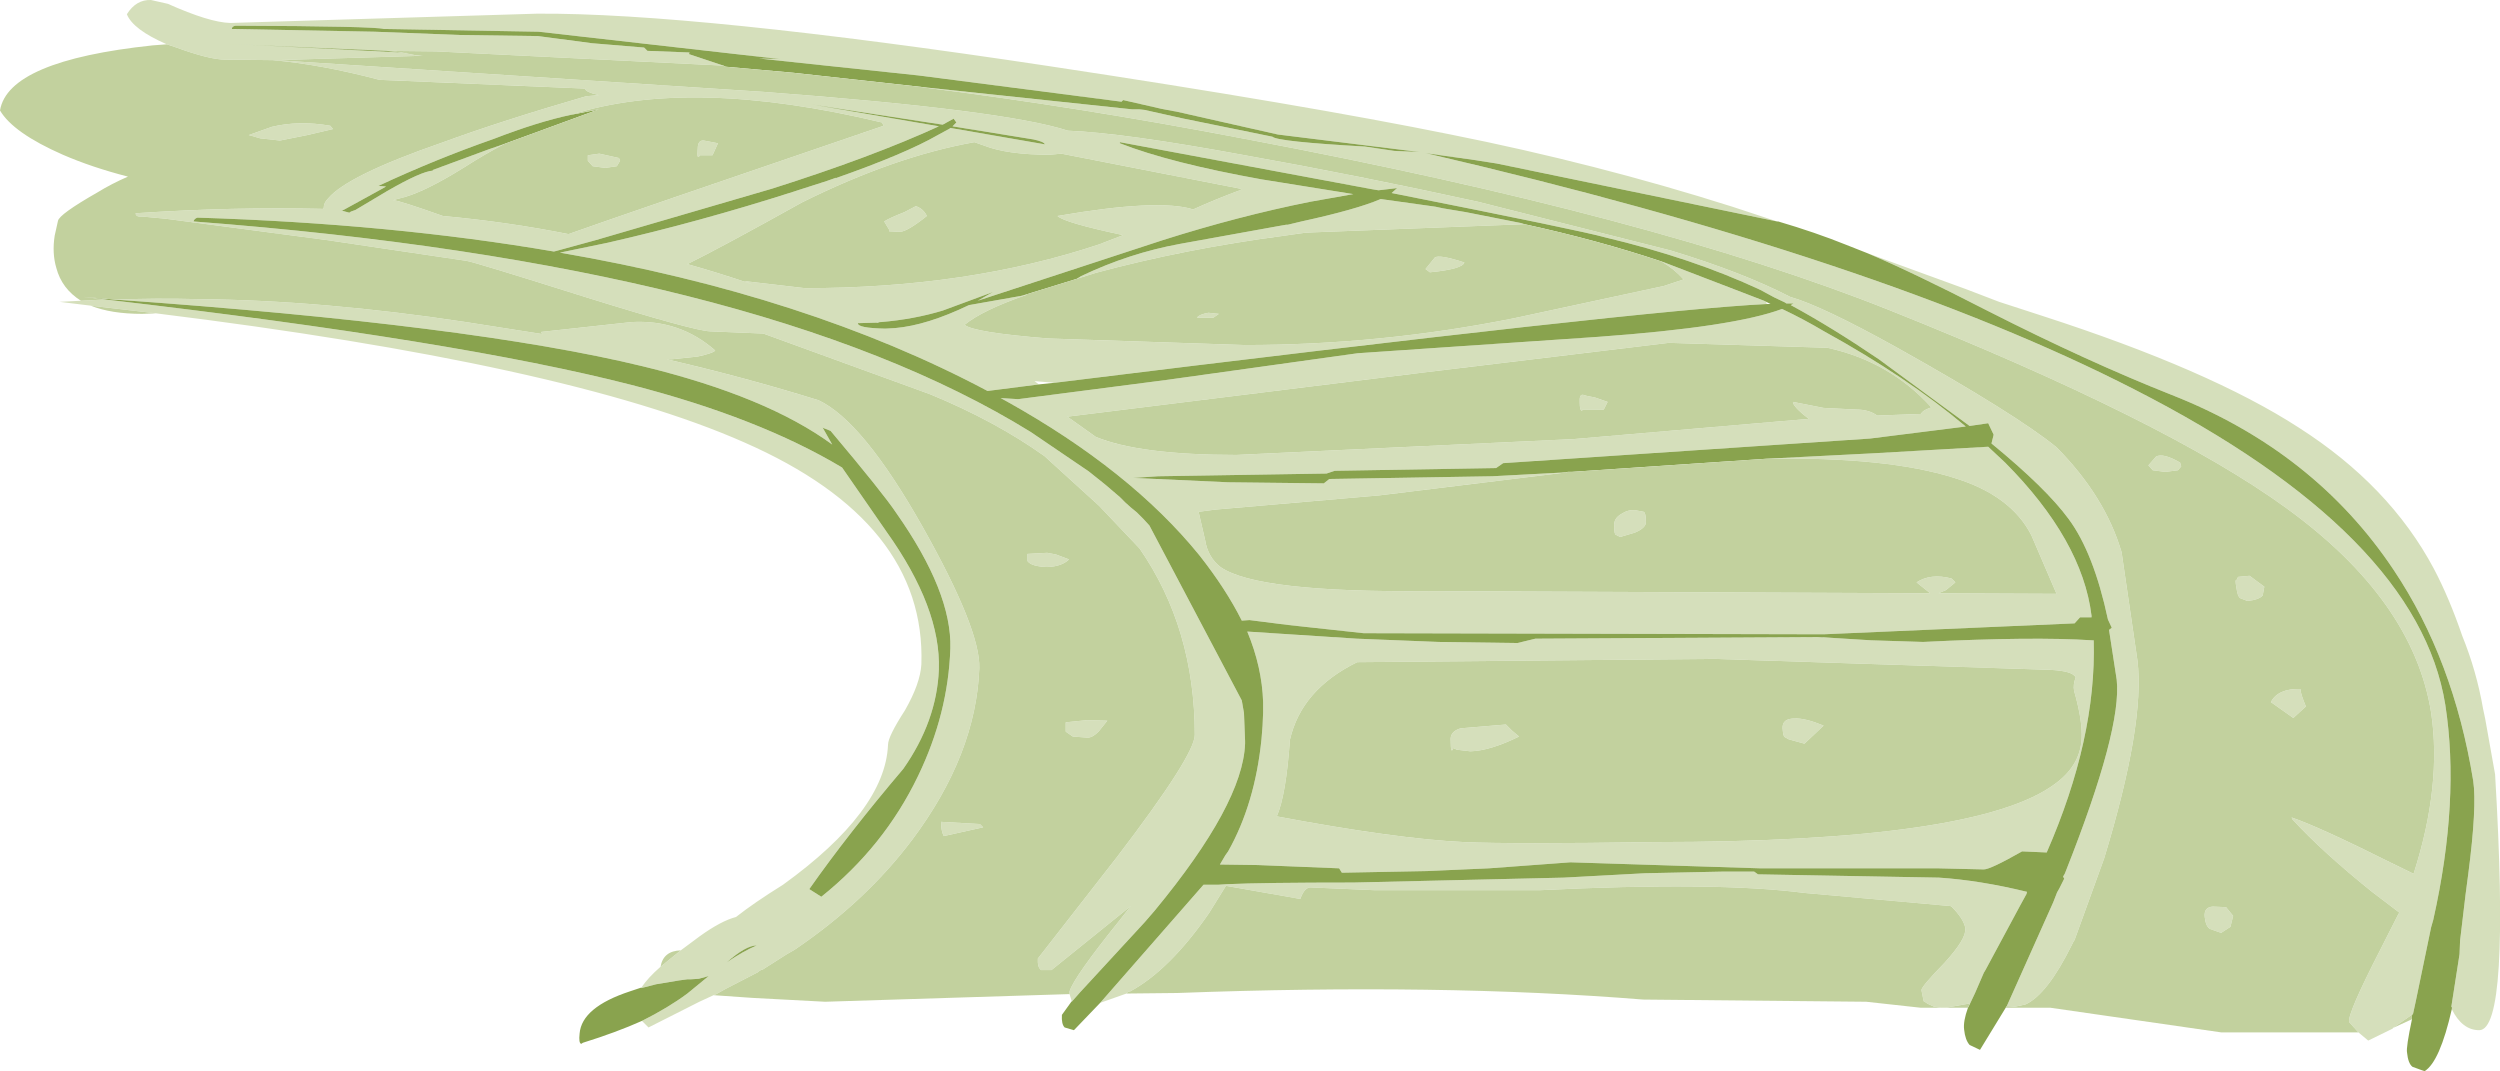 <?xml version="1.0" encoding="UTF-8" standalone="no"?>
<svg xmlns:ffdec="https://www.free-decompiler.com/flash" xmlns:xlink="http://www.w3.org/1999/xlink" ffdec:objectType="shape" height="97.95px" width="228.6px" xmlns="http://www.w3.org/2000/svg">
  <g transform="matrix(1.0, 0.0, 0.0, 1.0, 12.35, 0.0)">
    <path d="M158.4 23.15 L167.45 26.45 170.45 27.6 174.45 28.9 Q189.75 33.85 197.85 39.1 206.15 44.4 210.2 52.0 211.6 54.65 212.8 58.15 214.1 61.35 214.7 64.8 L214.9 65.75 215.8 70.8 Q217.2 94.2 214.35 94.2 212.8 94.2 211.85 92.3 L211.85 92.25 211.85 92.1 211.8 92.05 212.55 87.25 212.6 86.0 213.1 81.8 213.35 79.9 Q214.15 73.75 213.8 71.4 212.0 60.3 206.55 52.15 199.3 41.25 186.2 36.1 178.5 33.05 169.45 28.45 162.55 24.9 158.4 23.15 M206.45 94.0 L206.45 94.05 204.2 95.15 203.3 94.4 202.45 93.45 Q202.3 92.7 205.3 86.85 L206.95 83.6 207.05 83.45 204.55 81.55 Q200.0 77.9 197.25 74.9 L197.2 74.75 Q199.7 75.6 206.3 78.9 L208.35 79.9 Q210.95 71.8 209.95 65.15 208.3 54.85 196.7 46.45 185.7 38.45 160.4 28.35 138.85 19.75 101.5 12.7 86.15 9.75 71.75 7.95 L72.35 8.0 91.2 10.0 91.85 10.0 92.3 10.05 95.9 10.85 104.0 12.5 Q104.45 12.95 112.45 13.4 L115.15 13.8 117.45 13.9 104.5 12.3 95.2 10.2 94.9 10.15 93.85 9.95 90.35 9.15 90.2 9.3 71.65 6.9 57.05 5.35 58.95 5.4 36.9 2.9 22.75 2.65 Q21.95 2.4 9.2 2.35 8.85 2.4 8.85 2.65 L21.9 2.9 29.7 3.2 36.85 3.3 41.75 3.95 46.55 4.35 46.85 4.65 50.7 4.8 50.65 4.95 53.8 6.0 27.55 4.7 23.0 4.65 8.15 4.0 10.45 4.1 24.3 4.8 24.35 4.8 25.65 5.05 26.3 5.1 12.9 5.5 57.45 8.4 Q79.45 10.05 85.3 11.95 90.4 12.15 101.5 14.2 111.85 16.05 122.8 18.45 L140.4 22.9 Q147.0 24.9 151.35 27.15 154.2 27.95 161.05 31.75 171.95 37.85 175.7 40.9 180.15 45.4 181.65 50.5 L183.1 60.4 Q183.8 66.2 180.05 78.5 L177.35 85.95 177.25 86.1 177.1 86.4 Q174.85 90.95 172.85 91.85 L171.9 92.05 171.15 92.0 175.4 82.5 175.75 81.6 175.95 81.25 176.4 80.35 176.3 80.15 176.45 79.9 176.55 79.65 Q181.7 66.65 181.2 62.15 L180.5 57.6 180.75 57.4 180.4 56.65 Q179.1 50.55 176.8 47.45 174.75 44.65 169.75 40.55 L169.95 39.75 169.45 38.7 167.75 38.95 159.45 32.85 Q155.1 29.9 151.4 27.9 L151.65 27.75 151.0 27.75 150.85 27.65 149.9 27.2 148.6 26.5 Q142.4 23.6 134.4 21.7 132.3 21.1 114.9 17.65 L115.4 17.2 113.7 17.4 113.1 17.3 90.05 13.0 90.05 13.1 Q94.65 14.9 103.0 16.4 L111.4 17.75 107.45 18.45 Q100.95 19.75 94.0 21.95 L77.05 27.5 78.45 26.7 73.85 28.4 Q71.2 29.2 68.2 29.45 L68.1 29.45 67.8 29.45 67.9 29.5 66.1 29.55 Q66.05 30.0 68.6 30.05 L69.5 30.0 Q72.4 29.75 76.25 27.9 L81.05 27.05 81.4 26.95 81.55 26.95 Q77.5 28.35 75.85 29.7 76.65 30.4 83.5 30.95 L101.45 31.55 Q113.9 31.55 126.1 29.1 L139.8 26.15 141.6 25.55 Q140.7 24.55 139.55 23.9 L139.85 24.0 140.1 24.1 148.95 27.5 149.15 27.6 149.2 27.8 Q137.9 28.35 84.1 35.0 L84.05 35.0 82.25 34.85 82.65 35.15 77.95 35.75 Q61.5 27.0 38.85 23.1 L43.2 22.2 Q51.55 20.3 60.3 17.5 L60.6 17.4 63.25 16.55 64.1 16.25 64.05 16.3 Q70.45 14.05 73.4 12.35 L74.5 11.75 74.55 11.7 83.2 13.2 Q83.1 12.95 82.15 12.75 L74.75 11.55 75.1 11.2 74.85 10.85 73.85 11.4 61.85 9.55 73.5 11.55 Q67.4 14.35 58.25 17.25 L42.15 21.95 38.5 22.95 38.3 23.0 Q23.45 20.45 5.7 19.9 5.4 20.0 5.35 20.25 57.15 24.2 81.9 39.5 L87.2 43.1 88.7 44.3 90.05 45.45 90.55 45.95 91.05 46.4 91.6 46.85 92.2 47.45 92.75 48.05 101.2 64.05 101.4 65.2 101.5 67.75 101.5 68.0 Q101.3 73.5 93.25 83.25 L92.3 84.35 86.4 90.75 85.65 91.6 85.65 91.55 85.45 90.9 85.45 90.65 Q85.85 89.35 89.95 84.25 L91.05 82.85 83.8 88.7 82.85 88.7 Q82.5 88.45 82.55 87.65 L89.8 78.35 Q96.9 69.05 96.9 67.2 96.9 57.45 91.85 50.15 L88.15 46.25 83.15 41.7 Q78.65 38.5 72.7 36.05 L57.45 30.5 52.6 30.3 Q51.1 30.25 41.3 27.2 31.0 23.95 30.3 23.85 L18.2 22.05 17.9 22.0 2.8 20.0 0.65 19.8 0.35 19.8 Q0.05 19.75 0.05 19.5 9.05 18.9 17.2 19.1 L17.25 19.0 Q17.25 18.55 17.65 18.15 19.4 16.05 28.05 13.05 33.5 11.05 41.25 8.8 L42.4 8.7 Q41.15 8.4 41.15 8.1 L22.35 7.3 Q17.05 5.9 12.6 5.5 L8.2 5.45 Q6.8 5.45 3.65 4.3 L2.9 4.05 Q-0.2 2.7 -0.75 1.3 0.1 -0.05 1.45 0.0 L3.0 0.35 Q6.8 2.05 8.7 2.1 L36.75 1.25 Q51.15 1.15 83.6 6.05 106.75 9.55 120.3 12.3 133.6 14.95 146.05 18.9 L150.15 20.25 124.5 14.95 122.9 14.7 122.6 14.65 118.35 14.05 118.0 14.0 Q159.4 23.6 182.8 35.6 208.75 48.85 211.25 64.45 212.6 73.15 210.15 84.1 L209.95 84.8 208.55 91.55 208.3 92.7 208.25 92.75 206.45 94.0 M165.55 92.15 L165.45 92.15 165.2 92.15 164.5 92.05 163.95 91.8 163.55 91.55 163.4 90.8 163.35 90.55 Q163.3 90.25 165.45 88.05 167.45 85.85 167.35 84.95 L167.35 84.8 Q167.15 83.95 166.1 82.9 L166.0 82.85 152.65 81.65 Q144.6 80.6 128.45 81.4 L113.35 81.4 107.6 81.15 Q106.95 81.05 106.55 82.2 L99.75 81.0 98.2 83.5 Q94.6 88.7 91.0 90.65 90.8 90.65 90.65 90.85 L88.25 91.7 97.7 80.9 97.75 80.9 97.95 80.9 98.6 80.9 99.05 80.9 99.85 80.85 Q103.15 80.7 111.4 80.7 L130.65 80.25 138.05 79.85 145.15 79.7 148.05 79.7 148.4 79.95 164.95 80.25 Q168.7 80.5 173.0 81.55 L172.95 81.75 172.4 82.75 169.2 88.7 169.05 88.95 168.25 90.8 167.8 91.75 165.55 92.15 M52.9 91.0 L51.6 91.6 46.95 93.95 46.35 93.35 Q48.75 92.15 50.5 90.85 L52.45 89.25 51.55 89.5 50.8 89.55 50.5 89.55 49.75 89.65 47.65 90.0 46.3 90.35 46.3 90.3 Q46.9 89.4 48.05 88.4 L49.9 86.9 51.65 85.6 Q53.6 84.2 54.95 83.85 56.6 82.55 59.25 80.9 68.6 74.15 68.85 68.1 68.85 67.35 70.4 64.95 71.8 62.5 71.9 60.75 72.35 47.75 55.7 40.45 39.55 33.3 1.9 28.65 L-4.05 27.95 -6.9 27.6 -4.95 27.5 -3.0 27.4 -2.6 27.4 Q29.65 31.15 45.4 35.2 57.05 38.2 64.65 42.75 L68.7 48.6 Q73.7 55.6 73.5 61.25 73.3 65.95 70.25 70.3 65.2 76.25 61.65 81.3 L62.75 82.0 Q68.5 77.4 71.6 70.95 74.35 65.25 74.55 59.3 74.7 54.15 69.6 46.9 68.4 45.1 63.6 39.4 L62.85 39.1 62.9 39.15 63.75 40.65 Q57.75 36.25 46.45 33.5 30.85 29.7 -1.75 27.4 1.85 27.25 5.65 27.35 17.1 27.45 30.25 29.45 L37.25 30.55 37.15 30.45 37.15 30.35 45.4 29.45 Q49.8 29.2 53.05 32.05 52.85 32.3 51.45 32.6 L49.1 32.85 48.6 32.85 Q55.75 34.5 62.5 36.6 66.55 38.5 72.0 48.15 77.3 57.55 77.2 61.1 76.9 69.0 71.05 76.8 66.8 82.45 60.3 86.85 L59.6 87.25 57.4 88.65 Q57.15 88.7 56.95 88.9 L53.95 90.45 53.15 90.9 52.9 91.0 M163.4 37.7 Q163.65 37.45 164.25 37.25 160.45 33.05 154.75 31.8 L140.25 31.35 117.9 34.05 85.25 38.1 87.85 39.95 Q91.85 41.6 100.7 41.6 L131.55 40.15 153.05 38.3 Q151.85 37.4 151.6 36.85 L151.6 36.75 154.4 37.3 157.4 37.45 Q158.55 37.45 159.3 38.0 L163.3 37.85 163.4 37.7 M149.15 41.95 L158.95 41.45 169.45 40.85 171.0 42.3 Q178.05 49.4 178.9 56.3 L178.9 56.45 177.85 56.45 177.35 57.0 154.4 58.0 112.35 57.9 105.45 57.15 101.9 56.7 101.2 56.75 Q99.75 53.85 97.3 50.75 91.0 43.0 79.7 36.7 L79.15 36.4 80.75 36.5 94.25 34.75 111.8 32.3 133.8 30.8 Q146.2 29.9 150.6 28.25 152.6 29.2 154.45 30.3 162.0 34.45 167.4 39.0 L158.65 40.1 125.1 42.35 124.45 42.8 109.7 43.05 108.95 43.3 93.55 43.55 91.25 43.7 99.95 44.1 108.7 44.2 109.2 43.8 124.1 43.55 130.7 43.2 130.85 43.2 113.75 45.3 98.75 46.6 97.25 46.8 97.85 49.4 Q98.1 50.95 99.25 51.85 102.6 54.2 118.3 54.05 L164.15 54.25 162.9 53.25 Q164.2 52.4 166.1 52.9 L166.45 53.25 165.6 53.95 164.9 54.25 175.7 54.3 173.4 48.95 Q171.55 45.3 166.35 43.7 160.2 41.75 149.15 41.95 M184.1 42.55 L184.8 41.75 Q185.45 41.4 187.0 42.3 L187.1 42.65 186.8 43.0 185.65 43.15 184.5 43.0 184.1 42.55 M194.55 54.45 Q194.2 54.85 193.15 54.95 L192.5 54.7 Q192.25 54.55 192.15 53.75 192.0 52.95 192.15 53.05 L192.3 52.75 193.35 52.65 194.7 53.65 194.55 54.45 M198.5 64.6 L197.35 65.65 195.3 64.2 Q195.95 62.95 198.0 63.0 198.0 63.4 198.5 64.6 M178.95 58.55 L179.1 58.55 Q179.35 67.55 174.8 77.95 L172.55 77.85 Q169.65 79.5 169.05 79.5 L164.85 79.4 148.6 79.4 131.25 78.85 123.8 79.4 118.15 79.65 110.35 79.8 110.1 79.4 102.65 79.1 99.2 79.05 99.7 78.2 99.95 77.85 Q102.4 73.5 103.0 67.6 L103.1 66.35 103.15 65.15 103.15 64.65 103.15 64.2 Q103.05 61.0 101.7 57.75 L111.7 58.4 119.2 58.7 126.4 58.8 128.05 58.4 153.9 58.25 158.75 58.55 163.5 58.7 Q173.55 58.2 178.95 58.55 M177.3 63.15 Q177.2 62.6 177.45 61.95 177.2 61.35 175.1 61.25 L144.45 60.25 111.75 60.55 Q106.65 63.05 105.6 67.65 105.25 72.7 104.4 74.65 115.3 76.7 121.5 77.0 125.95 77.2 138.85 77.0 168.5 77.0 175.6 71.65 178.05 69.85 178.0 67.15 178.0 65.6 177.3 63.15 M189.25 83.85 Q189.15 82.95 190.0 82.9 L191.2 82.95 191.85 83.75 191.6 84.75 190.75 85.3 189.75 84.95 Q189.35 84.75 189.25 83.85 M86.1 25.5 L86.5 25.25 Q90.9 23.15 95.55 22.3 L104.4 20.7 105.25 20.55 105.4 20.55 106.65 20.25 Q111.7 19.15 113.9 18.2 L118.9 18.9 119.6 19.05 121.7 19.4 126.75 20.4 127.05 20.5 107.6 21.25 106.85 21.3 105.1 21.55 Q96.0 22.75 87.85 24.95 L86.1 25.5 M133.5 36.35 L134.65 36.75 134.3 37.45 132.4 37.45 132.3 37.55 Q132.1 37.55 132.1 36.8 132.05 36.05 132.4 36.1 L132.75 36.2 133.5 36.35 M135.25 48.1 Q135.2 47.4 135.9 47.0 136.5 46.6 137.15 46.65 L137.95 46.8 Q138.15 46.9 138.15 47.7 138.2 48.25 137.15 48.7 L135.8 49.1 135.4 48.9 Q135.25 48.85 135.25 48.1 M118.85 23.55 Q119.25 23.25 121.55 24.0 121.4 24.6 118.4 24.9 L118.0 24.6 118.85 23.55 M90.35 21.5 Q84.95 20.35 84.35 19.75 93.6 18.15 96.75 19.15 98.85 18.2 101.15 17.35 L101.05 17.25 84.7 14.05 83.65 14.15 Q79.75 14.15 77.6 13.3 L76.75 13.0 Q69.45 14.3 61.0 18.5 53.55 22.65 50.5 24.15 53.2 24.9 56.45 26.0 L55.7 25.7 61.25 26.35 Q76.15 26.35 88.15 22.35 L90.35 21.5 M98.15 28.6 L99.1 28.7 98.6 29.05 97.1 29.05 Q97.3 28.75 98.15 28.6 M121.2 66.6 L125.35 66.25 125.9 66.8 126.55 67.35 Q123.9 68.65 122.1 68.7 L120.85 68.55 120.55 68.4 Q120.3 69.05 120.3 67.75 120.2 66.9 121.2 66.6 M83.4 51.85 Q81.95 51.8 81.6 51.3 L81.6 50.65 83.4 50.55 84.2 50.7 85.4 51.15 Q84.75 51.8 83.4 51.85 M88.1 66.9 Q87.55 67.45 87.1 67.45 L85.75 67.35 85.1 66.9 85.1 66.05 87.05 65.85 88.9 65.9 88.1 66.9 M150.85 67.4 Q150.7 67.35 150.65 66.6 150.6 65.7 151.75 65.7 152.7 65.65 154.4 66.35 L152.65 68.0 151.2 67.6 150.85 67.4 M33.8 13.15 Q32.05 14.05 30.1 15.3 26.25 17.7 24.15 18.15 L23.6 18.3 Q24.2 18.35 28.15 19.75 34.1 20.3 39.6 21.4 L39.65 21.4 Q45.0 19.5 68.45 11.5 L68.3 11.2 Q50.8 7.0 39.85 10.5 36.8 11.15 32.8 12.7 27.5 14.55 22.25 17.0 L22.95 17.05 22.7 17.2 19.15 19.15 18.95 19.25 18.85 19.25 19.6 19.45 Q19.65 19.35 20.15 19.2 L23.0 17.5 Q26.2 15.65 27.25 15.6 L27.2 15.55 32.35 13.65 33.8 13.15 M68.95 21.0 L68.5 20.25 Q68.95 19.95 70.35 19.4 L71.4 18.85 Q72.1 19.1 72.4 19.75 70.65 21.15 69.95 21.2 L68.95 21.15 68.95 21.0 M44.35 14.7 L44.05 15.2 43.0 15.35 41.85 15.2 41.4 14.7 41.4 14.2 42.45 14.05 44.25 14.45 44.35 14.7 M52.8 14.2 L51.65 14.2 Q51.35 14.7 51.45 13.6 51.45 12.8 52.0 12.85 L53.3 13.1 52.8 14.2 M18.1 11.8 L15.75 12.35 13.25 12.85 11.45 12.65 10.4 12.35 12.5 11.6 Q15.0 11.0 17.85 11.5 L18.1 11.8 M56.85 86.45 Q55.85 86.45 54.1 88.0 55.65 86.95 56.85 86.45 M73.7 75.15 L77.25 75.35 77.55 75.65 73.95 76.45 Q73.7 76.0 73.7 75.15" fill="#d5dfbb" fill-rule="evenodd" stroke="none"/>
    <path d="M211.85 92.25 Q210.75 97.1 209.35 97.95 L208.25 97.55 Q207.85 97.25 207.75 96.25 207.65 95.8 208.2 93.2 L208.2 92.85 208.25 92.75 208.3 92.7 208.55 91.55 209.95 84.8 210.15 84.1 Q212.6 73.15 211.25 64.45 208.75 48.85 182.8 35.6 159.4 23.6 118.0 14.0 L118.35 14.05 122.6 14.65 122.9 14.7 124.5 14.95 150.15 20.25 150.25 20.25 Q153.65 21.25 156.5 22.4 L158.4 23.15 Q162.55 24.9 169.45 28.45 178.5 33.05 186.2 36.1 199.3 41.25 206.55 52.15 212.0 60.3 213.8 71.4 214.15 73.75 213.35 79.9 L213.1 81.8 212.6 86.0 212.55 87.25 211.8 92.05 211.85 92.1 211.85 92.25 M171.05 92.15 L168.7 96.0 167.75 95.55 Q167.35 95.1 167.25 94.15 167.15 93.4 167.6 92.15 L167.65 92.05 167.8 91.75 168.25 90.8 169.05 88.95 169.2 88.7 172.4 82.75 172.95 81.75 173.0 81.55 Q168.7 80.5 164.95 80.25 L148.4 79.95 148.05 79.7 145.15 79.7 138.05 79.85 130.65 80.25 111.4 80.7 Q103.15 80.7 99.85 80.85 L99.05 80.9 98.6 80.9 97.95 80.9 97.75 80.9 97.7 80.9 88.25 91.7 85.85 94.2 85.0 93.95 Q84.7 93.65 84.75 92.8 L85.65 91.55 85.65 91.6 86.4 90.75 92.3 84.35 93.25 83.25 Q101.3 73.5 101.5 68.0 L101.5 67.75 101.4 65.2 101.2 64.05 92.75 48.05 92.2 47.45 91.6 46.85 91.05 46.4 90.55 45.95 90.05 45.45 88.7 44.3 87.2 43.1 81.9 39.5 Q57.15 24.2 5.35 20.25 5.4 20.0 5.7 19.9 23.45 20.45 38.3 23.0 L38.5 22.95 42.15 21.95 58.25 17.25 Q67.4 14.35 73.5 11.55 L61.85 9.55 73.85 11.4 74.85 10.85 75.1 11.2 74.75 11.55 82.15 12.75 Q83.1 12.95 83.2 13.2 L74.55 11.7 74.5 11.75 73.4 12.35 Q70.45 14.05 64.05 16.3 L64.1 16.25 63.25 16.55 60.6 17.4 60.3 17.5 Q51.55 20.3 43.2 22.2 L38.85 23.1 Q61.5 27.0 77.95 35.75 L82.65 35.15 84.05 35.0 84.1 35.0 Q137.9 28.35 149.2 27.8 L149.55 27.8 149.15 27.6 148.95 27.5 140.1 24.1 139.85 24.0 139.55 23.9 Q133.7 21.95 127.05 20.5 L126.75 20.4 121.7 19.4 119.6 19.05 118.9 18.9 113.9 18.2 Q111.7 19.15 106.65 20.25 L105.4 20.55 105.25 20.55 104.4 20.7 95.55 22.3 Q90.9 23.15 86.5 25.25 L86.1 25.5 81.4 26.95 81.05 27.05 76.25 27.9 Q72.4 29.75 69.5 30.0 L68.6 30.05 Q66.05 30.0 66.1 29.55 L67.9 29.5 68.1 29.45 68.2 29.45 Q71.2 29.2 73.85 28.4 L78.45 26.7 77.05 27.5 94.0 21.95 Q100.95 19.75 107.45 18.45 L111.4 17.75 103.0 16.4 Q94.65 14.9 90.05 13.1 L90.05 13.0 113.1 17.3 113.7 17.4 115.4 17.2 114.9 17.65 Q132.3 21.1 134.4 21.7 142.4 23.6 148.6 26.5 L149.9 27.2 150.85 27.65 151.0 27.75 151.65 27.75 151.4 27.9 Q155.1 29.9 159.45 32.85 L167.75 38.95 169.45 38.7 169.95 39.75 169.75 40.55 Q174.75 44.65 176.8 47.45 179.1 50.55 180.4 56.65 L180.75 57.4 180.5 57.6 181.2 62.15 Q181.7 66.65 176.55 79.65 L176.45 79.9 176.3 80.15 176.4 80.35 175.95 81.25 175.75 81.6 175.4 82.5 171.15 92.0 171.05 92.15 M46.35 93.35 Q44.0 94.4 40.95 95.35 L40.8 95.45 Q40.55 95.4 40.65 94.5 40.85 92.1 45.25 90.65 L46.3 90.3 46.3 90.35 47.65 90.0 49.75 89.65 50.5 89.55 50.8 89.55 51.55 89.5 52.45 89.25 50.5 90.85 Q48.75 92.15 46.35 93.35 M24.35 4.8 L24.3 4.8 10.45 4.1 8.15 4.0 23.0 4.65 25.4 4.9 24.35 4.8 M53.8 6.0 L50.65 4.95 50.7 4.8 46.85 4.65 46.55 4.35 41.75 3.95 36.85 3.3 29.7 3.2 21.9 2.9 8.85 2.65 Q8.85 2.4 9.2 2.35 21.95 2.4 22.75 2.65 L36.9 2.9 58.95 5.4 57.05 5.35 71.65 6.9 90.2 9.3 90.35 9.15 93.85 9.95 94.9 10.15 95.2 10.2 104.5 12.3 117.45 13.9 115.15 13.8 112.45 13.4 Q104.45 12.95 104.0 12.5 L95.9 10.85 92.3 10.05 91.85 10.0 91.2 10.0 72.35 8.0 60.15 6.65 54.0 6.1 53.8 6.0 M130.85 43.2 L130.7 43.2 124.1 43.55 109.2 43.8 108.7 44.2 99.95 44.1 91.25 43.7 93.55 43.55 108.95 43.3 109.7 43.05 124.45 42.8 125.1 42.35 158.65 40.1 167.4 39.0 Q162.0 34.45 154.45 30.3 152.6 29.2 150.6 28.25 146.2 29.9 133.8 30.8 L111.8 32.3 94.25 34.75 80.75 36.5 79.15 36.4 79.7 36.7 Q91.0 43.0 97.3 50.75 99.75 53.85 101.2 56.75 L101.9 56.7 105.45 57.15 112.35 57.9 154.4 58.0 177.35 57.0 177.85 56.45 178.9 56.45 178.9 56.3 Q178.05 49.4 171.0 42.3 L169.45 40.85 158.95 41.45 149.15 41.95 131.35 43.15 131.0 43.15 130.85 43.2 M178.95 58.55 Q173.55 58.2 163.5 58.7 L158.75 58.55 153.9 58.25 128.05 58.4 126.4 58.8 119.2 58.7 111.7 58.4 101.7 57.75 Q103.05 61.0 103.15 64.2 L103.15 64.65 103.15 65.15 103.1 66.35 103.0 67.6 Q102.4 73.5 99.95 77.85 L99.7 78.2 99.2 79.05 102.65 79.1 110.1 79.4 110.35 79.8 118.15 79.65 123.8 79.4 131.25 78.85 148.6 79.4 164.85 79.4 169.05 79.5 Q169.65 79.5 172.55 77.85 L174.8 77.95 Q179.35 67.55 179.1 58.55 L178.95 58.55 M33.8 13.15 L32.35 13.65 27.2 15.55 27.25 15.6 Q26.2 15.65 23.0 17.5 L20.15 19.2 Q19.65 19.35 19.6 19.45 L18.85 19.25 18.95 19.25 19.15 19.15 22.7 17.2 22.95 17.05 22.25 17.0 Q27.5 14.55 32.8 12.7 36.8 11.15 39.85 10.5 L42.4 10.0 33.8 13.15 M-1.75 27.4 Q30.85 29.7 46.45 33.5 57.75 36.25 63.75 40.65 L62.9 39.15 62.85 39.1 63.6 39.4 Q68.4 45.1 69.6 46.9 74.7 54.15 74.55 59.3 74.35 65.25 71.6 70.95 68.5 77.4 62.75 82.0 L61.65 81.3 Q65.2 76.25 70.25 70.3 73.3 65.95 73.5 61.25 73.7 55.6 68.7 48.6 L64.65 42.75 Q57.05 38.2 45.4 35.2 29.65 31.15 -2.6 27.4 L-4.7 27.15 -1.75 27.4 M56.85 86.45 Q55.65 86.95 54.1 88.0 55.85 86.45 56.85 86.45" fill="#89a34e" fill-rule="evenodd" stroke="none"/>
    <path d="M208.2 93.2 Q207.45 93.55 206.45 94.0 L208.25 92.75 208.2 92.85 208.2 93.2 M203.3 94.4 L190.75 94.4 175.15 92.15 171.05 92.15 171.15 92.0 171.9 92.05 172.85 91.85 Q174.85 90.95 177.1 86.4 L177.25 86.1 177.35 85.95 180.05 78.5 Q183.8 66.2 183.1 60.4 L181.65 50.5 Q180.15 45.4 175.7 40.9 171.95 37.85 161.05 31.75 154.2 27.95 151.35 27.15 147.0 24.9 140.4 22.9 L122.8 18.45 Q111.85 16.05 101.5 14.2 90.4 12.15 85.3 11.95 79.45 10.05 57.45 8.4 L12.9 5.5 26.3 5.1 25.65 5.05 24.35 4.8 25.4 4.9 23.0 4.65 27.55 4.7 53.8 6.0 54.0 6.1 60.15 6.65 72.35 8.0 71.75 7.95 Q86.15 9.75 101.5 12.7 138.85 19.75 160.4 28.35 185.7 38.45 196.7 46.45 208.3 54.85 209.95 65.15 210.95 71.8 208.35 79.9 L206.3 78.9 Q199.7 75.6 197.2 74.75 L197.25 74.9 Q200.0 77.9 204.55 81.55 L207.05 83.45 206.95 83.6 205.3 86.85 Q202.3 92.7 202.45 93.45 L203.3 94.4 M167.6 92.15 L165.55 92.15 167.8 91.75 167.65 92.05 167.6 92.15 M165.2 92.15 L163.3 92.15 158.3 91.6 137.9 91.4 Q119.35 89.9 95.3 90.8 L90.65 90.85 Q90.8 90.65 91.0 90.65 94.6 88.7 98.2 83.5 L99.75 81.0 106.55 82.2 Q106.95 81.05 107.6 81.15 L113.35 81.4 128.45 81.4 Q144.6 80.6 152.65 81.65 L166.0 82.85 166.1 82.9 Q167.15 83.95 167.35 84.8 L167.35 84.95 Q167.45 85.85 165.45 88.05 163.3 90.25 163.35 90.55 L163.4 90.8 163.55 91.55 163.95 91.8 164.5 92.05 165.2 92.15 M85.45 90.9 L63.1 91.6 56.5 91.25 52.9 91.0 53.15 90.9 53.95 90.45 56.95 88.9 Q57.15 88.7 57.4 88.65 L59.6 87.25 60.3 86.85 Q66.8 82.45 71.05 76.8 76.9 69.0 77.2 61.1 77.3 57.55 72.0 48.15 66.55 38.5 62.5 36.6 55.75 34.5 48.6 32.85 L49.1 32.85 51.45 32.6 Q52.85 32.3 53.05 32.05 49.8 29.2 45.4 29.45 L37.15 30.35 37.15 30.45 37.25 30.55 30.25 29.45 Q17.1 27.45 5.65 27.35 1.85 27.25 -1.75 27.4 L-4.7 27.15 -2.6 27.4 -3.0 27.4 -4.95 27.5 Q-6.7 26.4 -7.2 24.5 -7.6 23.15 -7.35 21.55 L-7.05 20.2 Q-6.95 19.6 -3.45 17.6 -2.15 16.8 -0.65 16.15 -3.95 15.3 -6.6 14.15 -11.15 12.15 -12.35 10.1 -11.6 5.55 1.6 4.15 L2.9 4.05 3.65 4.3 Q6.8 5.45 8.2 5.45 L12.6 5.5 Q17.05 5.9 22.35 7.3 L41.15 8.1 Q41.15 8.4 42.4 8.7 L41.25 8.8 Q33.5 11.05 28.05 13.05 19.4 16.05 17.65 18.15 17.25 18.55 17.25 19.0 L17.2 19.1 Q9.05 18.9 0.05 19.5 0.05 19.75 0.35 19.8 L0.65 19.8 2.8 20.0 17.9 22.0 18.2 22.05 30.3 23.85 Q31.0 23.95 41.3 27.2 51.1 30.25 52.6 30.3 L57.45 30.5 72.7 36.05 Q78.65 38.5 83.15 41.7 L88.15 46.25 91.85 50.15 Q96.9 57.45 96.9 67.2 96.9 69.05 89.8 78.35 L82.55 87.65 Q82.5 88.45 82.85 88.7 L83.8 88.7 91.05 82.85 89.95 84.25 Q85.85 89.35 85.45 90.65 L85.45 90.9 M48.05 88.4 Q48.3 86.95 49.9 86.9 L48.05 88.4 M1.9 28.65 L0.65 28.7 Q-2.2 28.7 -4.05 27.95 L1.9 28.65 M163.4 37.7 L163.3 37.85 159.3 38.0 Q158.55 37.45 157.4 37.45 L154.4 37.3 151.6 36.75 151.6 36.85 Q151.85 37.4 153.05 38.3 L131.55 40.15 100.7 41.6 Q91.85 41.6 87.85 39.95 L85.25 38.1 117.9 34.05 140.25 31.35 154.75 31.8 Q160.45 33.05 164.25 37.25 163.65 37.45 163.4 37.7 M149.15 41.95 Q160.2 41.75 166.35 43.7 171.55 45.3 173.4 48.95 L175.7 54.3 164.9 54.25 165.6 53.95 166.45 53.25 166.1 52.9 Q164.2 52.4 162.9 53.25 L164.15 54.25 118.3 54.05 Q102.6 54.2 99.25 51.85 98.1 50.95 97.85 49.4 L97.25 46.8 98.75 46.6 113.75 45.3 130.85 43.2 131.0 43.15 131.35 43.15 149.15 41.95 M198.5 64.6 Q198.0 63.4 198.0 63.0 195.95 62.95 195.3 64.2 L197.35 65.65 198.5 64.6 M194.55 54.45 L194.7 53.65 193.35 52.65 192.3 52.75 192.15 53.05 Q192.0 52.95 192.15 53.75 192.25 54.55 192.5 54.7 L193.15 54.95 Q194.2 54.85 194.55 54.45 M184.1 42.55 L184.5 43.0 185.65 43.15 186.8 43.0 187.1 42.65 187.0 42.3 Q185.45 41.4 184.8 41.75 L184.1 42.55 M177.3 63.15 Q178.0 65.6 178.0 67.15 178.05 69.85 175.6 71.65 168.5 77.0 138.85 77.0 125.95 77.2 121.5 77.0 115.3 76.7 104.4 74.65 105.25 72.7 105.6 67.65 106.65 63.05 111.75 60.55 L144.45 60.25 175.1 61.25 Q177.2 61.35 177.45 61.95 177.2 62.6 177.3 63.15 M189.25 83.85 Q189.35 84.75 189.75 84.95 L190.75 85.3 191.6 84.75 191.85 83.75 191.2 82.95 190.0 82.9 Q189.15 82.95 189.25 83.85 M139.55 23.9 Q140.7 24.55 141.6 25.55 L139.8 26.15 126.1 29.1 Q113.9 31.55 101.45 31.55 L83.5 30.95 Q76.65 30.4 75.85 29.7 77.5 28.35 81.55 26.95 L81.4 26.95 86.1 25.5 87.85 24.95 Q96.0 22.75 105.1 21.55 L106.85 21.3 107.6 21.25 127.05 20.5 Q133.7 21.95 139.55 23.9 M135.25 48.1 Q135.25 48.85 135.4 48.9 L135.8 49.1 137.15 48.7 Q138.2 48.25 138.15 47.7 138.15 46.9 137.95 46.8 L137.15 46.65 Q136.5 46.6 135.9 47.0 135.2 47.4 135.25 48.1 M133.5 36.35 L132.75 36.2 132.4 36.1 Q132.05 36.05 132.1 36.8 132.1 37.55 132.3 37.55 L132.4 37.45 134.3 37.45 134.65 36.75 133.5 36.35 M90.35 21.5 L88.15 22.35 Q76.15 26.35 61.25 26.35 L55.7 25.7 56.45 26.0 Q53.2 24.9 50.5 24.15 53.55 22.65 61.0 18.5 69.45 14.3 76.75 13.0 L77.6 13.3 Q79.75 14.15 83.65 14.15 L84.7 14.05 101.05 17.25 101.15 17.35 Q98.85 18.2 96.75 19.15 93.6 18.15 84.35 19.75 84.95 20.35 90.35 21.5 M118.85 23.55 L118.0 24.6 118.4 24.9 Q121.4 24.6 121.55 24.0 119.25 23.25 118.85 23.55 M98.15 28.6 Q97.3 28.75 97.1 29.05 L98.6 29.05 99.1 28.7 98.15 28.6 M150.85 67.4 L151.2 67.6 152.65 68.0 154.4 66.35 Q152.7 65.65 151.75 65.7 150.6 65.7 150.65 66.6 150.7 67.35 150.85 67.4 M88.1 66.9 L88.9 65.9 87.05 65.85 85.1 66.05 85.1 66.9 85.75 67.35 87.1 67.45 Q87.55 67.45 88.1 66.9 M83.4 51.85 Q84.75 51.8 85.4 51.15 L84.2 50.7 83.4 50.55 81.6 50.65 81.6 51.3 Q81.95 51.8 83.4 51.85 M121.2 66.6 Q120.2 66.9 120.3 67.75 120.3 69.05 120.55 68.4 L120.85 68.55 122.1 68.7 Q123.9 68.65 126.55 67.35 L125.9 66.8 125.35 66.25 121.2 66.6 M39.85 10.5 Q50.8 7.0 68.3 11.2 L68.45 11.5 Q45.0 19.5 39.65 21.4 L39.6 21.4 Q34.1 20.3 28.15 19.75 24.2 18.35 23.6 18.3 L24.15 18.15 Q26.25 17.7 30.1 15.3 32.05 14.05 33.8 13.15 L42.4 10.0 39.85 10.5 M68.95 21.0 L68.95 21.15 69.95 21.2 Q70.65 21.15 72.4 19.75 72.1 19.1 71.4 18.85 L70.35 19.4 Q68.95 19.95 68.5 20.25 L68.95 21.0 M52.8 14.2 L53.3 13.1 52.0 12.85 Q51.45 12.8 51.45 13.6 51.35 14.7 51.65 14.2 L52.8 14.2 M44.35 14.7 L44.25 14.45 42.45 14.05 41.4 14.2 41.4 14.7 41.85 15.2 43.0 15.35 44.05 15.2 44.35 14.7 M18.1 11.8 L17.85 11.5 Q15.0 11.0 12.5 11.6 L10.4 12.35 11.45 12.65 13.25 12.85 15.75 12.35 18.1 11.8 M73.7 75.15 Q73.7 76.0 73.95 76.45 L77.55 75.65 77.25 75.35 73.7 75.15" fill="#c2d19e" fill-rule="evenodd" stroke="none"/>
  </g>
</svg>
